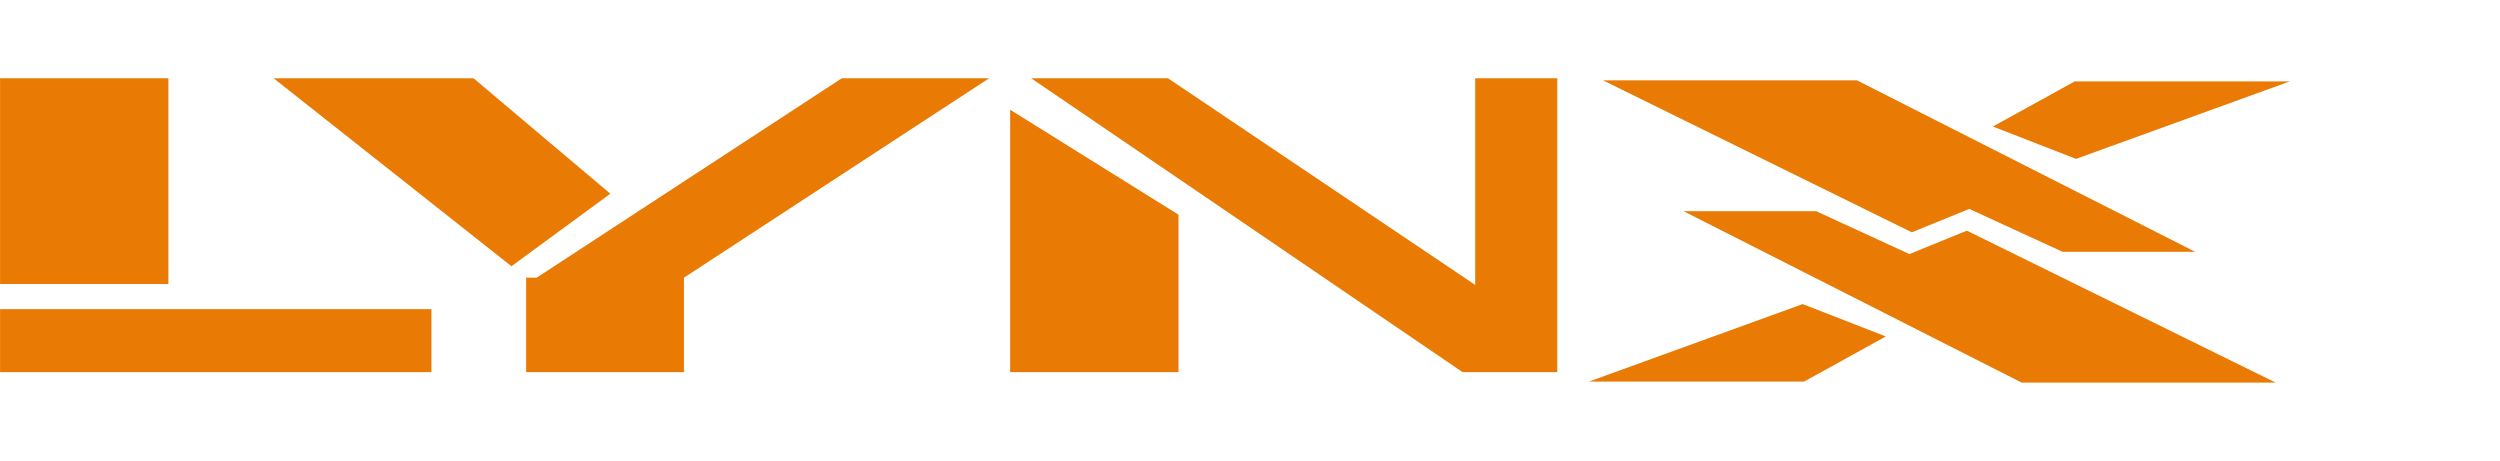 <?xml version="1.0" encoding="UTF-8" standalone="no"?>
<svg
   xmlns:dc="http://purl.org/dc/elements/1.1/"
   xmlns:cc="http://creativecommons.org/ns#"
   xmlns:rdf="http://www.w3.org/1999/02/22-rdf-syntax-ns#"
   xmlns:svg="http://www.w3.org/2000/svg"
   xmlns="http://www.w3.org/2000/svg"
   version="1.1"
   x="0px"
   y="0px"
   width="566.929px"
   height="104.51px"
   viewBox="0 0 566.929 104.51"
   enable-background="new 0 0 566.929 104.51"
   xml:space="preserve"
   id="svg2"><defs
     id="defs34" /><g
     transform="translate(-23.825,0)"
     id="Layer_1"
     style="fill:#e97b04;fill-opacity:1"><g
       id="g10"
       style="fill:#e97b04;fill-opacity:1"><polygon
         points="432.921,86.539 451.475,76.296 432.612,68.958 384.13,86.539 "
         id="polygon12"
         style="fill:#e97b04;fill-opacity:1" /><polygon
         points="387.336,18.221 444.932,18.221 521.617,57.097 491.545,57.097 470.401,47.377 457.365,52.681 "
         id="polygon14"
         style="fill:#e97b04;fill-opacity:1" /><polygon
         points="494.302,18.458 475.749,28.693 494.603,36.031 543.091,18.458 "
         id="polygon16"
         style="fill:#e97b04;fill-opacity:1" /><polygon
         points="539.886,86.768 482.291,86.768 405.605,47.892 435.676,47.892 456.822,57.613 469.857,52.308 "
         id="polygon18"
         style="fill:#e97b04;fill-opacity:1" /><rect
         x="23.837"
         y="17.749"
         width="38.175"
         height="46.65"
         id="rect20"
         style="fill:#e97b04;fill-opacity:1" /><rect
         x="23.837"
         y="70.11"
         width="97.824"
         height="14.281"
         id="rect22"
         style="fill:#e97b04;fill-opacity:1" /><polygon
         points="162.227,43.926 139.807,60.375 85.87,17.749 131.21,17.749 "
         id="polygon24"
         style="fill:#e97b04;fill-opacity:1" /><polygon
         points="248.125,17.749 214.718,17.749 145.526,62.967 143.136,62.967 143.136,84.392 178.927,84.392 178.927,62.967 "
         id="polygon26"
         style="fill:#e97b04;fill-opacity:1" /><polygon
         points="291.074,84.392 252.899,84.392 252.899,24.885 291.074,48.686 "
         id="polygon28"
         style="fill:#e97b04;fill-opacity:1" /><polygon
         points="358.361,17.742 358.361,64.613 288.69,17.749 257.667,17.749 355.498,84.392 376.972,84.392 376.972,17.742 "
         id="polygon30"
         style="fill:#e97b04;fill-opacity:1" /></g></g></svg>